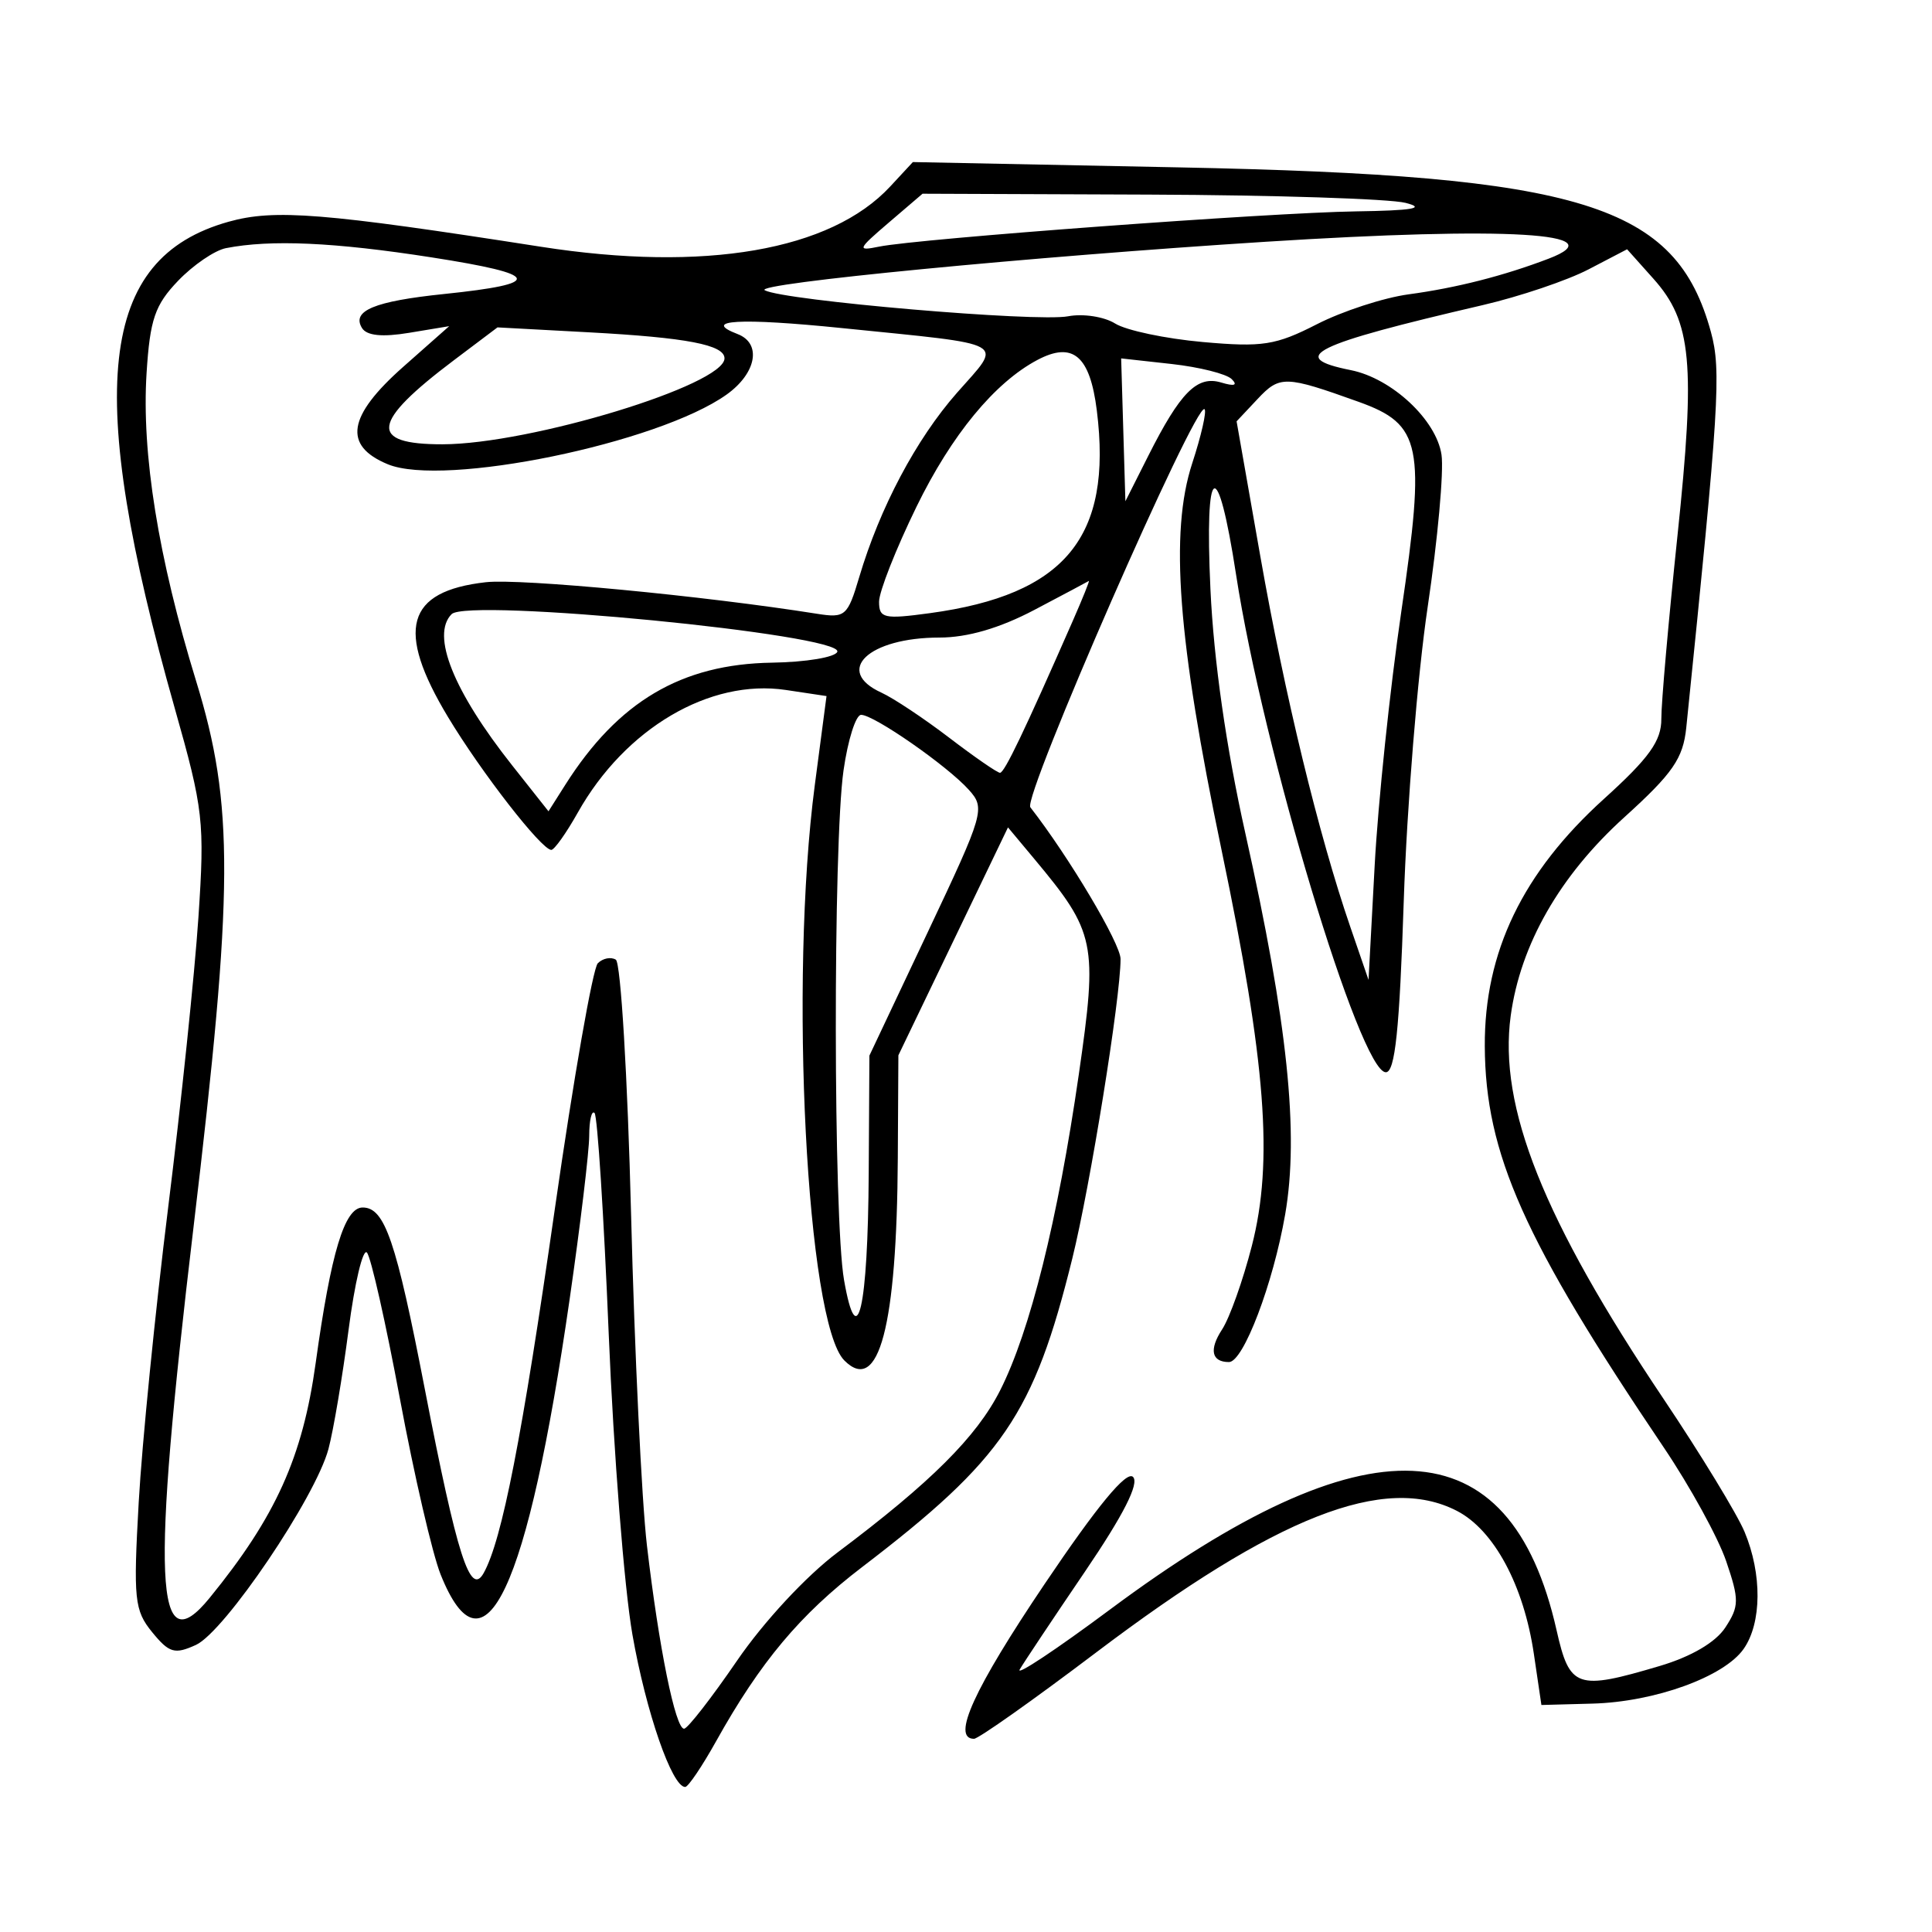 <svg xmlns="http://www.w3.org/2000/svg" width="200" height="200" viewBox="0 0 200 200" version="1.1">
	<path d="M 92.152 19.308 C 85.995 25.941, 72.954 28.191, 56 25.544 C 33.480 22.029, 28.418 21.623, 23.663 22.954 C 10.200 26.724, 8.710 40.202, 18.093 73.330 C 21.058 83.795, 21.202 85.067, 20.540 94.974 C 20.154 100.763, 18.745 114.275, 17.408 125 C 16.072 135.725, 14.701 149.450, 14.360 155.500 C 13.794 165.561, 13.913 166.710, 15.753 168.964 C 17.514 171.120, 18.079 171.285, 20.281 170.282 C 23.251 168.929, 32.659 155.022, 34.002 150 C 34.516 148.075, 35.453 142.524, 36.084 137.665 C 36.715 132.806, 37.570 129.206, 37.984 129.665 C 38.398 130.124, 39.936 136.941, 41.402 144.814 C 42.868 152.687, 44.762 160.864, 45.611 162.987 C 50.113 174.238, 54.616 164.633, 58.968 134.500 C 60.079 126.800, 60.992 119.187, 60.995 117.583 C 60.998 115.979, 61.246 114.913, 61.547 115.214 C 61.848 115.515, 62.509 125.827, 63.016 138.130 C 63.524 150.434, 64.627 164.421, 65.468 169.213 C 66.876 177.235, 69.575 185.020, 70.935 184.986 C 71.246 184.978, 72.689 182.840, 74.141 180.236 C 78.712 172.041, 82.833 167.125, 89.229 162.236 C 103.843 151.067, 107.016 146.412, 111.002 130.290 C 112.863 122.761, 116 103.299, 116 99.277 C 116 97.686, 110.660 88.706, 106.660 83.569 C 105.844 82.522, 123.810 41.477, 124.696 42.362 C 124.925 42.592, 124.352 45.107, 123.421 47.951 C 121.072 55.133, 121.913 66.227, 126.456 88 C 131.061 110.068, 131.837 120.231, 129.587 128.986 C 128.670 132.554, 127.287 136.440, 126.512 137.622 C 125.143 139.712, 125.413 141, 127.223 141 C 128.710 141, 131.793 132.901, 133.039 125.721 C 134.496 117.324, 133.298 105.870, 128.909 86.224 C 126.934 77.385, 125.650 68.407, 125.304 61 C 124.683 47.733, 126.036 46.970, 127.960 59.500 C 130.738 77.588, 140.794 111, 143.460 111 C 144.418 111, 144.875 106.630, 145.317 93.250 C 145.640 83.487, 146.753 69.802, 147.792 62.838 C 148.830 55.874, 149.475 48.783, 149.225 47.080 C 148.696 43.472, 144.084 39.167, 139.840 38.318 C 133.192 36.988, 135.824 35.690, 153.473 31.589 C 157.309 30.698, 162.244 29.032, 164.442 27.887 L 168.436 25.805 171.165 28.858 C 175.134 33.301, 175.533 37.579, 173.647 55.500 C 172.720 64.300, 171.971 72.807, 171.981 74.404 C 171.996 76.693, 170.737 78.452, 166.039 82.703 C 157.619 90.323, 153.653 98.556, 153.705 108.310 C 153.763 119.444, 157.736 128.350, 172.232 149.840 C 174.955 153.878, 177.862 159.175, 178.693 161.612 C 180.055 165.610, 180.046 166.280, 178.604 168.481 C 177.599 170.016, 175.082 171.492, 171.821 172.460 C 163.215 175.016, 162.491 174.765, 161.133 168.750 C 156.330 147.464, 141.558 146.783, 114.904 166.620 C 109.342 170.759, 105.139 173.550, 105.562 172.823 C 105.986 172.095, 109.024 167.538, 112.313 162.696 C 116.313 156.806, 117.960 153.560, 117.289 152.889 C 116.617 152.217, 113.590 155.885, 108.143 163.970 C 100.815 174.845, 98.463 180, 100.829 180 C 101.285 180, 106.968 175.983, 113.457 171.074 C 132.135 156.945, 143.349 152.544, 150.825 156.409 C 154.661 158.393, 157.739 164.118, 158.786 171.217 L 159.566 176.500 164.859 176.357 C 171.304 176.182, 178.476 173.586, 180.502 170.694 C 182.382 168.010, 182.422 162.946, 180.598 158.581 C 179.827 156.736, 176.055 150.544, 172.216 144.822 C 159.766 126.266, 155.105 114.583, 156.388 105.154 C 157.391 97.779, 161.474 90.644, 168.143 84.609 C 173.164 80.065, 174.235 78.517, 174.562 75.328 C 177.965 42.111, 178.200 38.349, 177.117 34.381 C 173.503 21.136, 163.891 18.161, 122 17.326 L 94.500 16.777 92.152 19.308 M 92 23.049 C 88.760 25.821, 88.686 26.006, 91 25.532 C 95.035 24.706, 131.480 22.011, 140.355 21.882 C 146.236 21.796, 147.666 21.551, 145.500 21 C 143.850 20.580, 131.925 20.195, 119 20.145 L 95.500 20.054 92 23.049 M 131 25.029 C 106.710 26.571, 77.896 29.361, 79.169 30.048 C 81.151 31.118, 107.323 33.362, 110.573 32.741 C 112.118 32.446, 114.309 32.784, 115.441 33.492 C 116.573 34.200, 120.650 35.061, 124.500 35.405 C 130.689 35.959, 132.058 35.746, 136.319 33.567 C 138.969 32.211, 143.244 30.818, 145.819 30.470 C 150.765 29.802, 155.658 28.556, 160.317 26.777 C 167.313 24.106, 156.084 23.436, 131 25.029 M 23.388 25.688 C 22.226 25.916, 19.997 27.438, 18.434 29.069 C 16.036 31.572, 15.527 33.060, 15.174 38.609 C 14.643 46.943, 16.382 57.755, 20.301 70.500 C 24.244 83.319, 24.202 91.992, 20.028 127.077 C 15.650 163.877, 16.022 172.385, 21.703 165.411 C 28.550 157.007, 31.330 150.844, 32.682 141.081 C 34.265 129.645, 35.668 125, 37.542 125 C 39.831 125, 40.996 128.403, 43.979 143.810 C 47.322 161.069, 48.681 165.321, 50.067 162.846 C 51.968 159.447, 54.046 148.813, 57.447 125.077 C 59.371 111.645, 61.368 100.232, 61.885 99.715 C 62.403 99.197, 63.243 99.032, 63.752 99.347 C 64.261 99.662, 64.971 111.525, 65.329 125.710 C 65.686 139.894, 66.426 155.325, 66.972 160 C 68.205 170.548, 69.924 179.014, 70.821 178.957 C 71.194 178.934, 73.658 175.766, 76.294 171.918 C 79.065 167.874, 83.457 163.144, 86.700 160.710 C 96.360 153.462, 101.097 148.741, 103.529 143.942 C 106.629 137.824, 109.497 126.313, 111.675 111.242 C 113.647 97.597, 113.426 96.528, 107.051 88.892 L 104.346 85.651 98.673 97.449 L 93 109.246 92.940 119.873 C 92.843 137.322, 90.974 144.403, 87.408 140.837 C 83.501 136.930, 81.681 101.528, 84.347 81.278 L 85.561 72.057 81.355 71.426 C 73.471 70.244, 64.710 75.406, 59.813 84.119 C 58.613 86.254, 57.377 87.992, 57.066 87.982 C 56.039 87.949, 49.830 79.960, 46.385 74.239 C 40.927 65.176, 42.039 61.201, 50.290 60.271 C 53.872 59.867, 72.870 61.678, 84.587 63.539 C 87.490 64, 87.750 63.775, 88.940 59.765 C 91.080 52.554, 94.837 45.467, 99.069 40.659 C 103.835 35.245, 104.733 35.750, 87.177 33.965 C 76.579 32.887, 72.539 33.118, 76.357 34.583 C 78.878 35.551, 78.312 38.642, 75.210 40.851 C 68.123 45.897, 45.933 50.458, 40.141 48.059 C 35.487 46.131, 35.973 43.078, 41.750 37.967 L 46.500 33.765 42.353 34.453 C 39.570 34.915, 37.965 34.752, 37.475 33.959 C 36.370 32.172, 38.753 31.183, 45.968 30.436 C 56.372 29.359, 56.052 28.415, 44.682 26.644 C 34.614 25.076, 28.008 24.779, 23.388 25.688 M 47 37.281 C 38.420 43.744, 38.111 46.004, 45.809 45.993 C 54.892 45.979, 75 39.851, 75 37.096 C 75 35.698, 71.105 34.948, 61 34.403 L 51.500 33.891 47 37.281 M 107.392 37.262 C 102.970 39.602, 98.511 45.013, 94.881 52.447 C 92.746 56.818, 91 61.248, 91 62.291 C 91 64.003, 91.511 64.118, 96.250 63.475 C 110.261 61.573, 115.181 55.606, 113.543 42.497 C 112.834 36.821, 111.068 35.318, 107.392 37.262 M 116.281 44.496 L 116.500 51.890 118.866 47.195 C 122.191 40.595, 123.927 38.849, 126.418 39.598 C 127.788 40.011, 128.158 39.889, 127.500 39.241 C 126.950 38.700, 124.151 37.998, 121.281 37.680 L 116.062 37.102 116.281 44.496 M 130.189 41.299 L 128.012 43.617 130.463 57.558 C 132.995 71.960, 136.513 86.449, 139.789 95.970 L 141.670 101.440 142.305 89.604 C 142.654 83.094, 143.894 71.263, 145.061 63.312 C 147.595 46.057, 147.164 43.937, 140.647 41.598 C 133.046 38.871, 132.485 38.855, 130.189 41.299 M 107.071 63.141 C 103.490 65.027, 100.148 66, 97.255 66 C 89.908 66, 86.286 69.441, 91.250 71.705 C 92.487 72.270, 95.641 74.367, 98.259 76.366 C 100.876 78.365, 103.244 80, 103.521 80 C 103.982 80, 106.019 75.745, 111.064 64.250 C 112.090 61.913, 112.832 60.063, 112.714 60.141 C 112.597 60.219, 110.057 61.569, 107.071 63.141 M 46.750 63.577 C 44.605 65.739, 46.927 71.535, 53.027 79.242 L 56.780 83.985 58.519 81.242 C 63.991 72.616, 70.543 68.745, 79.917 68.599 C 83.446 68.545, 86.489 68.036, 86.678 67.468 C 87.274 65.677, 48.422 61.891, 46.750 63.577 M 87.322 79.750 C 86.230 87.389, 86.267 126.168, 87.373 132.500 C 88.738 140.321, 89.848 135.498, 89.930 121.388 L 90 109.277 96.036 96.506 C 101.885 84.131, 102.016 83.675, 100.286 81.752 C 98.050 79.267, 90.478 74, 89.142 74 C 88.593 74, 87.774 76.588, 87.322 79.750" stroke="none" fill="black" fill-rule="evenodd"/>
</svg>